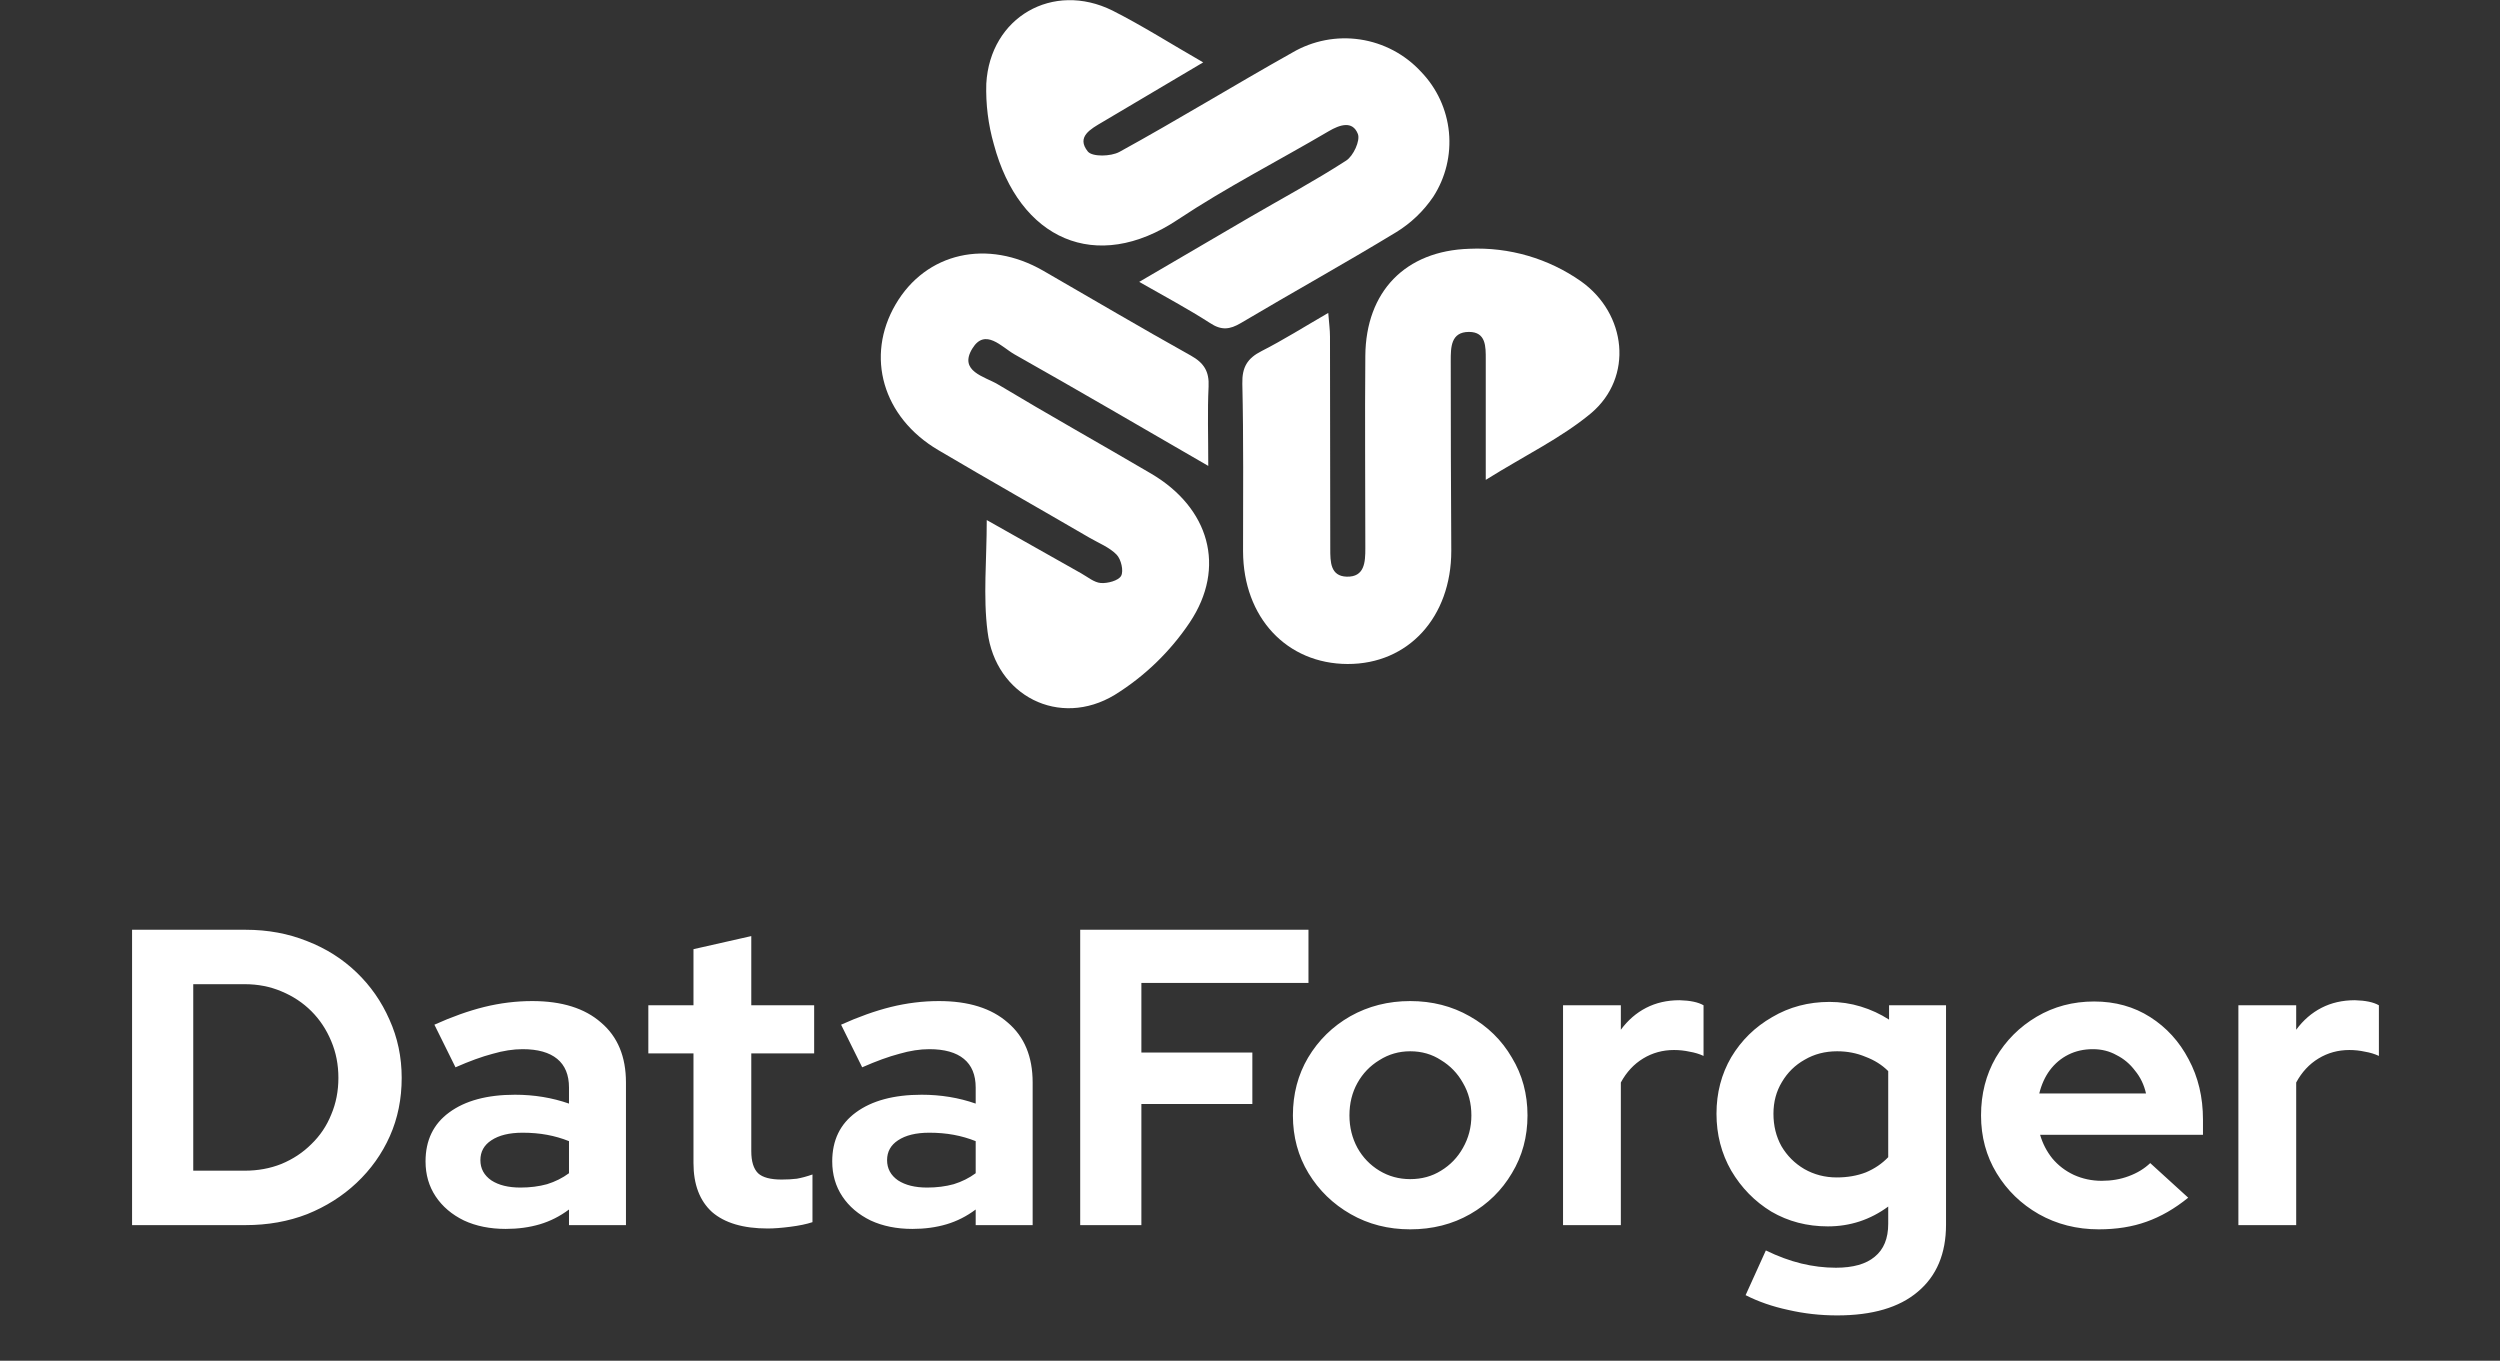 <svg width="237" height="129" viewBox="0 0 237 129" fill="white" xmlns="http://www.w3.org/2000/svg">
    <rect x="0" y="0" width="237" height="129" fill="#333333" stroke="none"/>
    <g clip-path="url(#clip0_4_25316)">
        <path d="M114.063 5.913C110.644 7.939 107.571 9.756 104.494 11.583C103.408 12.228 101.997 12.968 103.131 14.37C103.564 14.881 105.295 14.842 106.113 14.405C111.631 11.375 117.015 8.069 122.516 4.983C124.451 3.849 126.716 3.41 128.934 3.741C131.153 4.072 133.192 5.151 134.712 6.8C136.217 8.356 137.15 10.376 137.36 12.53C137.57 14.684 137.044 16.846 135.867 18.663C134.954 20.01 133.765 21.147 132.379 22C127.506 24.96 122.524 27.722 117.647 30.617C116.569 31.258 115.782 31.335 114.7 30.617C112.635 29.288 110.463 28.128 107.996 26.722C111.679 24.558 115.011 22.623 118.357 20.663C121.451 18.862 124.611 17.166 127.618 15.223C128.294 14.79 128.973 13.327 128.726 12.699C128.22 11.401 126.995 11.834 125.969 12.435C121.196 15.244 116.249 17.767 111.653 20.823C103.901 25.991 96.626 22.701 94.216 13.678C93.682 11.809 93.441 9.868 93.501 7.926C93.856 1.629 99.811 -1.799 105.464 1.001C108.312 2.442 111.012 4.165 114.063 5.913Z" />
        <path d="M114.544 44.168C108.169 40.48 102.192 36.988 96.176 33.595C94.96 32.906 93.393 31.058 92.181 33.036C90.848 35.2 93.345 35.689 94.592 36.434C99.396 39.32 104.291 42.06 109.125 44.899C114.621 48.128 116.296 53.767 112.782 59.017C110.928 61.781 108.507 64.118 105.68 65.872C100.43 69.049 94.38 65.959 93.622 59.891C93.189 56.546 93.544 53.105 93.544 49.301C96.717 51.092 99.603 52.728 102.495 54.351C103.105 54.693 103.715 55.217 104.351 55.269C104.987 55.321 106.039 55.048 106.286 54.585C106.533 54.122 106.286 53.023 105.853 52.581C105.169 51.88 104.17 51.491 103.295 50.984C98.534 48.21 93.705 45.479 88.944 42.666C83.672 39.559 82.023 33.781 84.906 28.851C87.788 23.922 93.614 22.619 98.907 25.67C103.564 28.353 108.19 31.089 112.882 33.703C114.137 34.404 114.647 35.213 114.574 36.65C114.461 38.974 114.544 41.32 114.544 44.168Z" />
        <path d="M140.85 45.492C140.85 41.165 140.85 37.624 140.85 34.062C140.85 32.877 140.889 31.466 139.261 31.466C137.53 31.466 137.53 32.933 137.53 34.21C137.53 40.214 137.547 46.217 137.582 52.218C137.582 58.502 133.514 62.964 127.753 62.947C121.993 62.93 117.86 58.546 117.842 52.27C117.842 46.968 117.894 41.667 117.773 36.365C117.739 34.807 118.249 33.967 119.595 33.283C121.66 32.232 123.629 30.99 125.918 29.665C125.992 30.613 126.083 31.262 126.083 31.907C126.1 38.612 126.109 45.318 126.109 52.023C126.109 53.248 126.109 54.62 127.667 54.668C129.368 54.715 129.437 53.291 129.433 51.971C129.433 45.912 129.381 39.806 129.433 33.725C129.485 27.644 133.22 23.771 139.296 23.584C143.069 23.413 146.792 24.498 149.882 26.67C154.21 29.743 154.864 35.759 150.843 39.165C148.03 41.511 144.615 43.142 140.85 45.492Z" />
    </g>
    <path d="M18.32 110.981H23.2C24.453 110.981 25.613 110.767 26.68 110.341C27.773 109.887 28.72 109.261 29.52 108.461C30.347 107.661 30.973 106.727 31.4 105.661C31.853 104.594 32.08 103.434 32.08 102.181C32.08 100.927 31.853 99.767 31.4 98.701C30.947 97.607 30.32 96.661 29.52 95.861C28.72 95.061 27.773 94.434 26.68 93.981C25.613 93.527 24.453 93.301 23.2 93.301H18.32V110.981ZM12.52 116.141V88.141H23.28C25.387 88.141 27.333 88.501 29.12 89.221C30.907 89.914 32.467 90.901 33.8 92.181C35.133 93.461 36.173 94.954 36.92 96.661C37.693 98.367 38.08 100.207 38.08 102.181C38.08 104.181 37.707 106.021 36.96 107.701C36.213 109.381 35.16 110.861 33.8 112.141C32.467 113.394 30.907 114.381 29.12 115.101C27.333 115.794 25.387 116.141 23.28 116.141H12.52ZM47.941 116.501C46.447 116.501 45.127 116.234 43.981 115.701C42.834 115.141 41.941 114.381 41.301 113.421C40.661 112.461 40.341 111.354 40.341 110.101C40.341 108.101 41.087 106.554 42.581 105.461C44.101 104.341 46.181 103.781 48.821 103.781C50.634 103.781 52.341 104.061 53.941 104.621V103.101C53.941 101.901 53.567 100.994 52.821 100.381C52.074 99.767 50.981 99.461 49.541 99.461C48.661 99.461 47.714 99.607 46.701 99.901C45.687 100.167 44.514 100.594 43.181 101.181L41.181 97.141C42.834 96.394 44.407 95.834 45.901 95.461C47.421 95.087 48.941 94.901 50.461 94.901C53.261 94.901 55.434 95.581 56.981 96.941C58.554 98.274 59.341 100.167 59.341 102.621V116.141H53.941V114.661C53.087 115.301 52.167 115.767 51.181 116.061C50.194 116.354 49.114 116.501 47.941 116.501ZM45.541 109.981C45.541 110.781 45.887 111.421 46.581 111.901C47.274 112.354 48.194 112.581 49.341 112.581C50.247 112.581 51.087 112.474 51.861 112.261C52.634 112.021 53.327 111.674 53.941 111.221V108.181C53.274 107.914 52.581 107.714 51.861 107.581C51.141 107.447 50.367 107.381 49.541 107.381C48.287 107.381 47.301 107.621 46.581 108.101C45.887 108.554 45.541 109.181 45.541 109.981ZM72.782 116.461C70.462 116.461 68.702 115.941 67.502 114.901C66.329 113.834 65.742 112.287 65.742 110.261V99.861H61.462V95.301H65.742V89.981L71.222 88.741V95.301H77.182V99.861H71.222V109.141C71.222 110.101 71.436 110.794 71.862 111.221C72.289 111.621 73.035 111.821 74.102 111.821C74.635 111.821 75.115 111.794 75.542 111.741C75.996 111.661 76.489 111.527 77.022 111.341V115.861C76.462 116.047 75.755 116.194 74.902 116.301C74.076 116.407 73.369 116.461 72.782 116.461ZM86.495 116.501C85.002 116.501 83.682 116.234 82.535 115.701C81.389 115.141 80.495 114.381 79.855 113.421C79.215 112.461 78.895 111.354 78.895 110.101C78.895 108.101 79.642 106.554 81.135 105.461C82.655 104.341 84.735 103.781 87.375 103.781C89.189 103.781 90.895 104.061 92.495 104.621V103.101C92.495 101.901 92.122 100.994 91.375 100.381C90.629 99.767 89.535 99.461 88.095 99.461C87.215 99.461 86.269 99.607 85.255 99.901C84.242 100.167 83.069 100.594 81.735 101.181L79.735 97.141C81.389 96.394 82.962 95.834 84.455 95.461C85.975 95.087 87.495 94.901 89.015 94.901C91.815 94.901 93.989 95.581 95.535 96.941C97.109 98.274 97.895 100.167 97.895 102.621V116.141H92.495V114.661C91.642 115.301 90.722 115.767 89.735 116.061C88.749 116.354 87.669 116.501 86.495 116.501ZM84.095 109.981C84.095 110.781 84.442 111.421 85.135 111.901C85.829 112.354 86.749 112.581 87.895 112.581C88.802 112.581 89.642 112.474 90.415 112.261C91.189 112.021 91.882 111.674 92.495 111.221V108.181C91.829 107.914 91.135 107.714 90.415 107.581C89.695 107.447 88.922 107.381 88.095 107.381C86.842 107.381 85.855 107.621 85.135 108.101C84.442 108.554 84.095 109.181 84.095 109.981ZM102.403 116.141V88.141H124.043V93.181H108.203V99.781H118.723V104.661H108.203V116.141H102.403ZM133.687 116.541C131.607 116.541 129.727 116.061 128.047 115.101C126.367 114.141 125.034 112.847 124.047 111.221C123.061 109.594 122.567 107.767 122.567 105.741C122.567 103.714 123.047 101.887 124.007 100.261C124.994 98.607 126.327 97.301 128.007 96.341C129.714 95.381 131.607 94.901 133.687 94.901C135.767 94.901 137.647 95.381 139.327 96.341C141.034 97.301 142.367 98.607 143.327 100.261C144.314 101.887 144.807 103.714 144.807 105.741C144.807 107.767 144.314 109.594 143.327 111.221C142.367 112.847 141.047 114.141 139.367 115.101C137.687 116.061 135.794 116.541 133.687 116.541ZM133.687 111.781C134.781 111.781 135.754 111.514 136.607 110.981C137.487 110.447 138.181 109.727 138.687 108.821C139.221 107.887 139.487 106.861 139.487 105.741C139.487 104.594 139.221 103.567 138.687 102.661C138.181 101.754 137.487 101.034 136.607 100.501C135.754 99.941 134.781 99.661 133.687 99.661C132.621 99.661 131.647 99.941 130.767 100.501C129.887 101.034 129.194 101.754 128.687 102.661C128.181 103.567 127.927 104.594 127.927 105.741C127.927 106.861 128.181 107.887 128.687 108.821C129.194 109.727 129.887 110.447 130.767 110.981C131.647 111.514 132.621 111.781 133.687 111.781ZM148.176 116.141V95.301H153.656V97.621C154.322 96.714 155.122 96.021 156.056 95.541C156.989 95.061 158.042 94.821 159.216 94.821C160.229 94.847 160.989 95.007 161.496 95.301V100.101C161.096 99.914 160.656 99.781 160.176 99.701C159.696 99.594 159.202 99.541 158.696 99.541C157.629 99.541 156.656 99.807 155.776 100.341C154.896 100.874 154.189 101.634 153.656 102.621V116.141H148.176ZM174.163 124.701C172.563 124.701 171.017 124.527 169.523 124.181C168.03 123.861 166.683 123.394 165.483 122.781L167.403 118.541C168.55 119.101 169.67 119.514 170.763 119.781C171.857 120.047 172.95 120.181 174.043 120.181C175.67 120.181 176.897 119.834 177.723 119.141C178.577 118.447 179.003 117.407 179.003 116.021V114.381C177.297 115.634 175.39 116.261 173.283 116.261C171.31 116.261 169.523 115.794 167.923 114.861C166.35 113.901 165.083 112.607 164.123 110.981C163.19 109.354 162.723 107.554 162.723 105.581C162.723 103.607 163.19 101.821 164.123 100.221C165.083 98.621 166.377 97.354 168.003 96.421C169.63 95.461 171.443 94.981 173.443 94.981C174.457 94.981 175.443 95.127 176.403 95.421C177.363 95.714 178.257 96.127 179.083 96.661V95.301H184.483V116.101C184.483 118.847 183.59 120.967 181.803 122.461C180.043 123.954 177.497 124.701 174.163 124.701ZM174.123 111.621C175.137 111.621 176.057 111.461 176.883 111.141C177.71 110.794 178.417 110.314 179.003 109.701V101.541C178.417 100.954 177.697 100.501 176.843 100.181C176.017 99.834 175.123 99.661 174.163 99.661C173.017 99.661 171.99 99.927 171.083 100.461C170.177 100.967 169.457 101.674 168.923 102.581C168.39 103.461 168.123 104.461 168.123 105.581C168.123 106.727 168.377 107.754 168.883 108.661C169.417 109.567 170.137 110.287 171.043 110.821C171.977 111.354 173.003 111.621 174.123 111.621ZM198.962 116.541C196.882 116.541 194.988 116.061 193.282 115.101C191.602 114.141 190.268 112.847 189.282 111.221C188.295 109.594 187.802 107.767 187.802 105.741C187.802 103.714 188.268 101.887 189.202 100.261C190.162 98.634 191.455 97.341 193.082 96.381C194.708 95.421 196.522 94.941 198.522 94.941C200.522 94.941 202.295 95.434 203.842 96.421C205.388 97.407 206.602 98.741 207.482 100.421C208.388 102.101 208.842 104.007 208.842 106.141V107.581H193.402C193.642 108.407 194.028 109.154 194.562 109.821C195.122 110.487 195.802 111.007 196.602 111.381C197.428 111.754 198.308 111.941 199.242 111.941C200.175 111.941 201.028 111.794 201.802 111.501C202.602 111.207 203.282 110.794 203.842 110.261L207.442 113.541C206.162 114.581 204.842 115.341 203.482 115.821C202.148 116.301 200.642 116.541 198.962 116.541ZM193.322 103.661H203.442C203.255 102.834 202.908 102.114 202.402 101.501C201.922 100.861 201.335 100.367 200.642 100.021C199.975 99.647 199.228 99.461 198.402 99.461C197.548 99.461 196.775 99.634 196.082 99.981C195.388 100.327 194.802 100.821 194.322 101.461C193.868 102.074 193.535 102.807 193.322 103.661ZM212.199 116.141V95.301H217.679V97.621C218.346 96.714 219.146 96.021 220.079 95.541C221.012 95.061 222.066 94.821 223.239 94.821C224.252 94.847 225.012 95.007 225.519 95.301V100.101C225.119 99.914 224.679 99.781 224.199 99.701C223.719 99.594 223.226 99.541 222.719 99.541C221.652 99.541 220.679 99.807 219.799 100.341C218.919 100.874 218.212 101.634 217.679 102.621V116.141H212.199Z" />
    
</svg>
